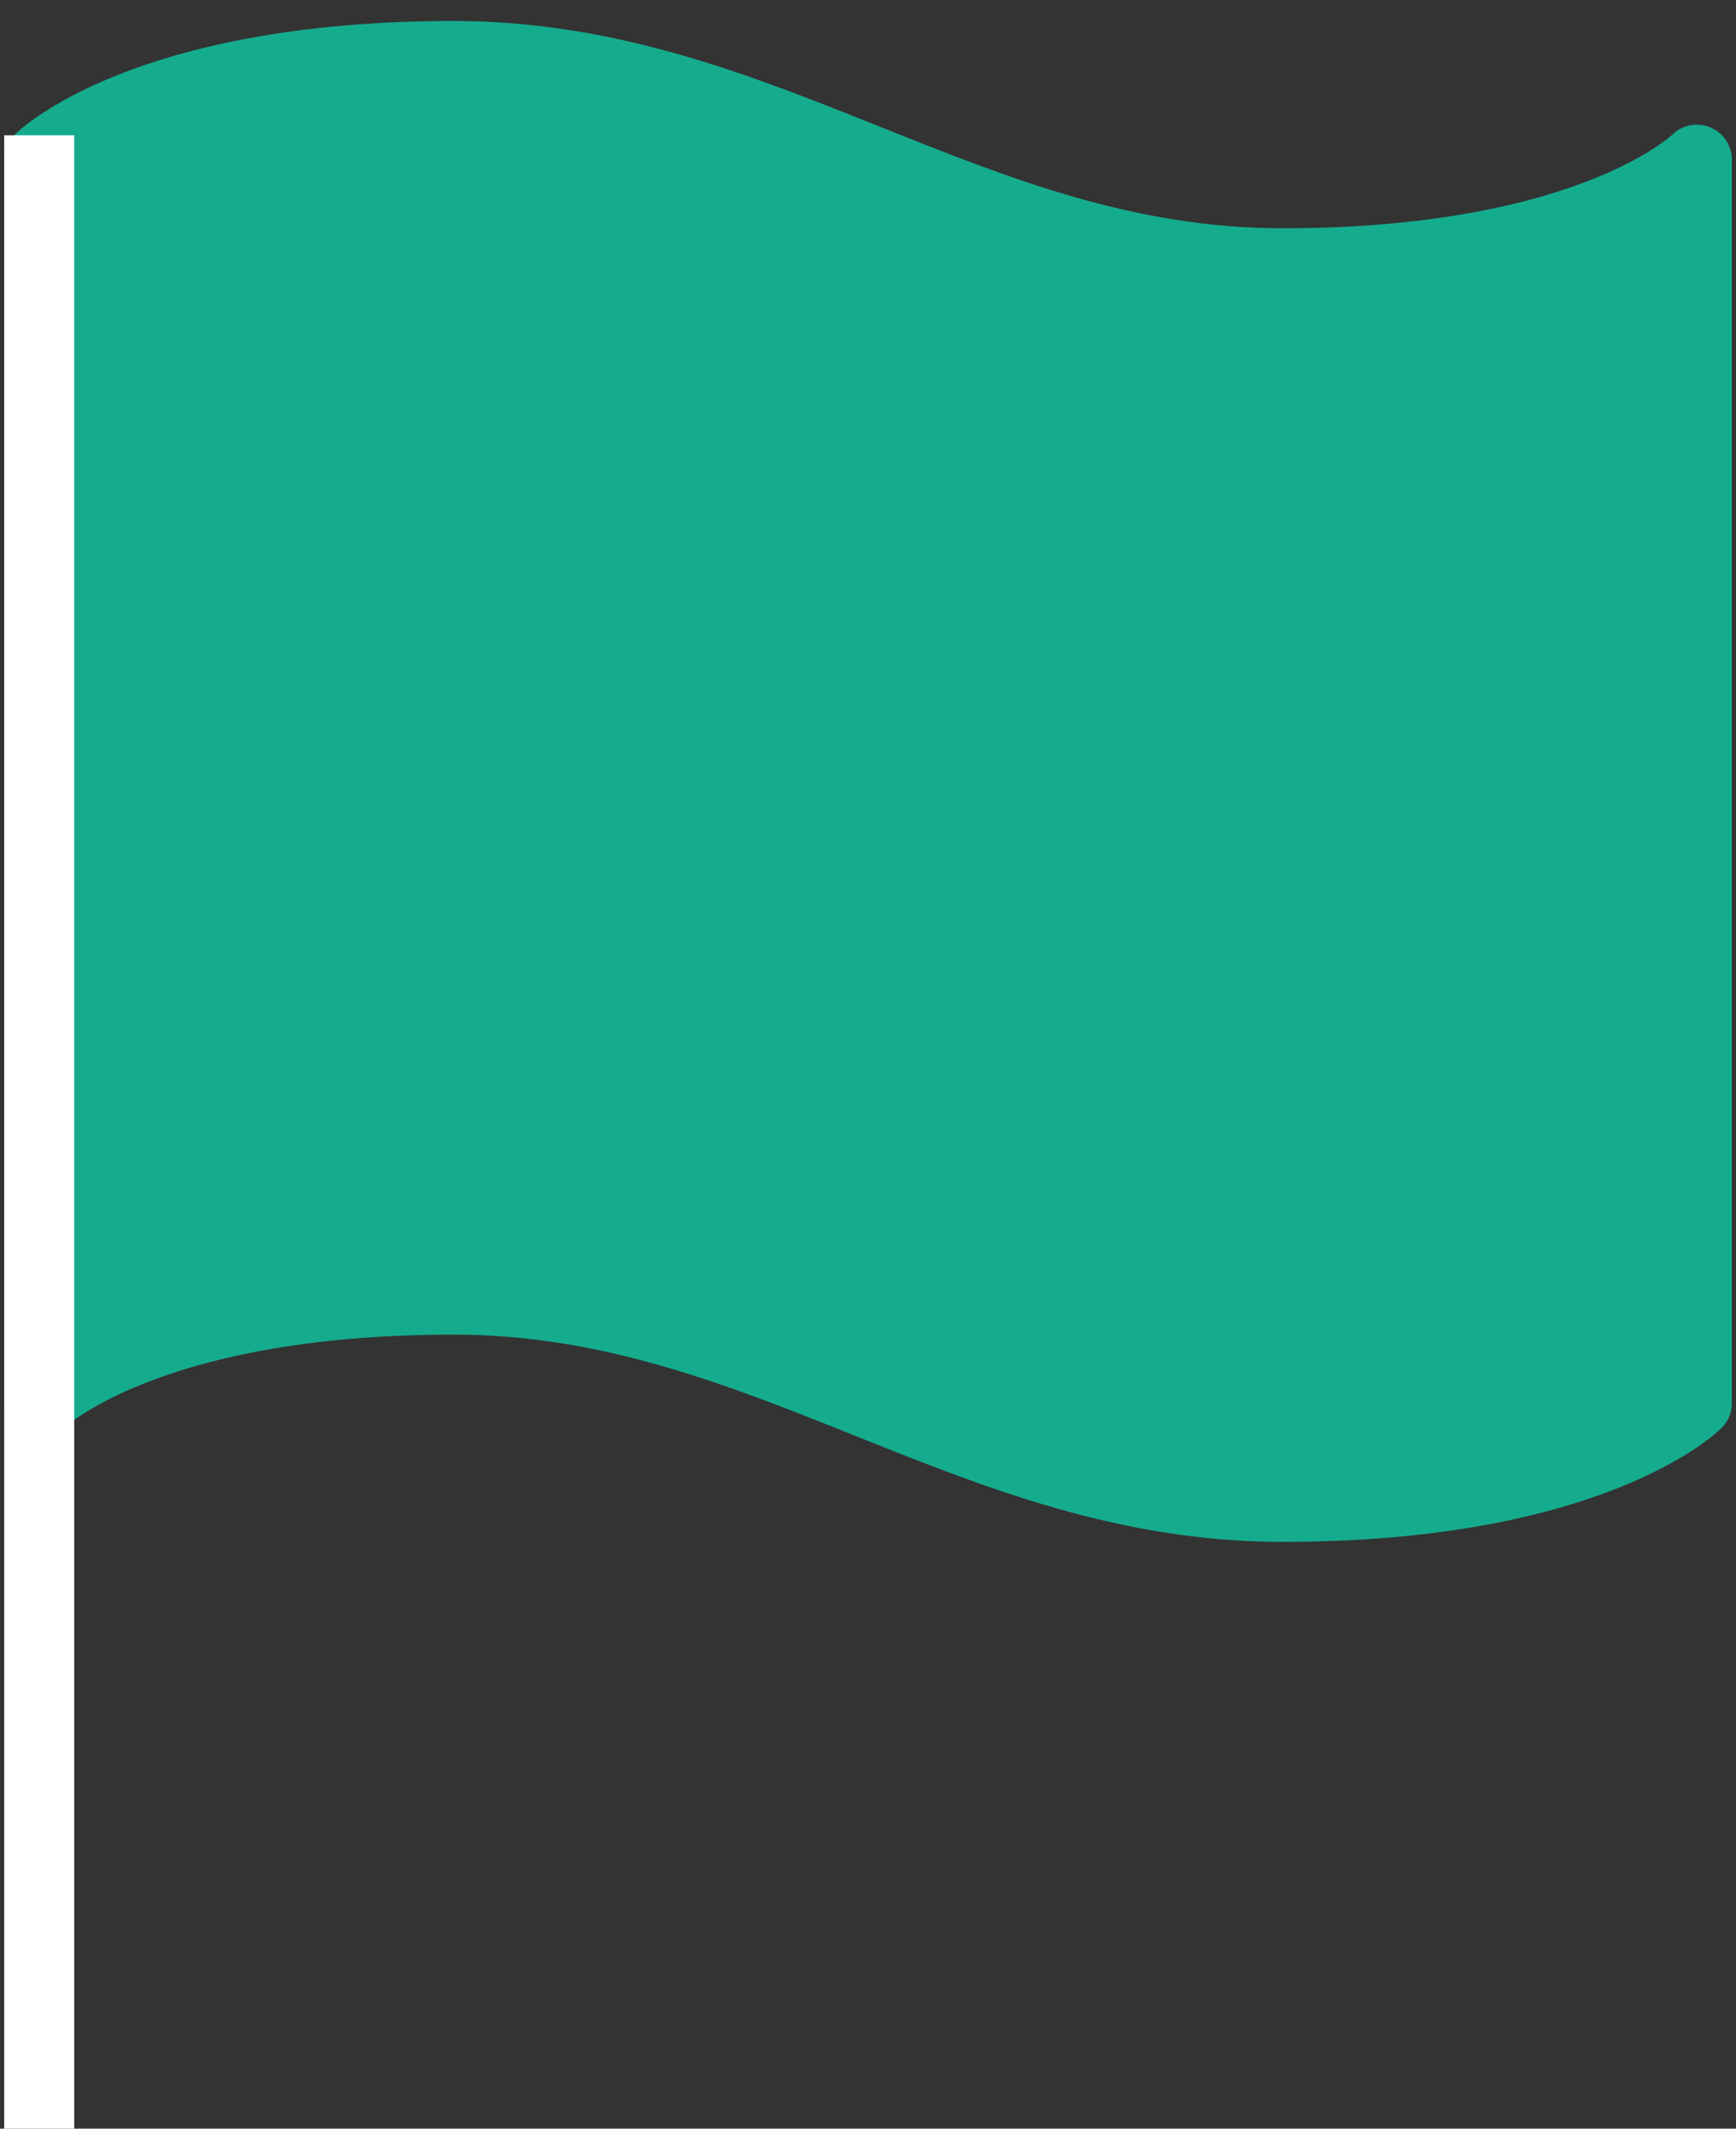 <svg width="62" height="76" viewBox="0 0 62 76" fill="none" xmlns="http://www.w3.org/2000/svg">
<rect x="0" y="0" width="62" height="76" fill="#333333" stroke="none"/>
<path d="M1.4 50.1C1.4 50.1 5.1 46.4 16.201 46.4C27.301 46.4 34.701 53.8 45.801 53.8C56.901 53.8 60.601 50.1 60.601 50.1V5.7C60.601 5.7 56.901 9.4 45.801 9.4C34.701 9.4 27.301 2 16.201 2C5.1 2 1.4 5.7 1.4 5.7V50.1Z" fill="#15AC8E" stroke="#15AC8E" stroke-width="2.5" stroke-linecap="round" stroke-linejoin="round"/>
<path d="M1.4 76V4.831" stroke="white" stroke-width="2.5" stroke-linejoin="round"/>
</svg>
